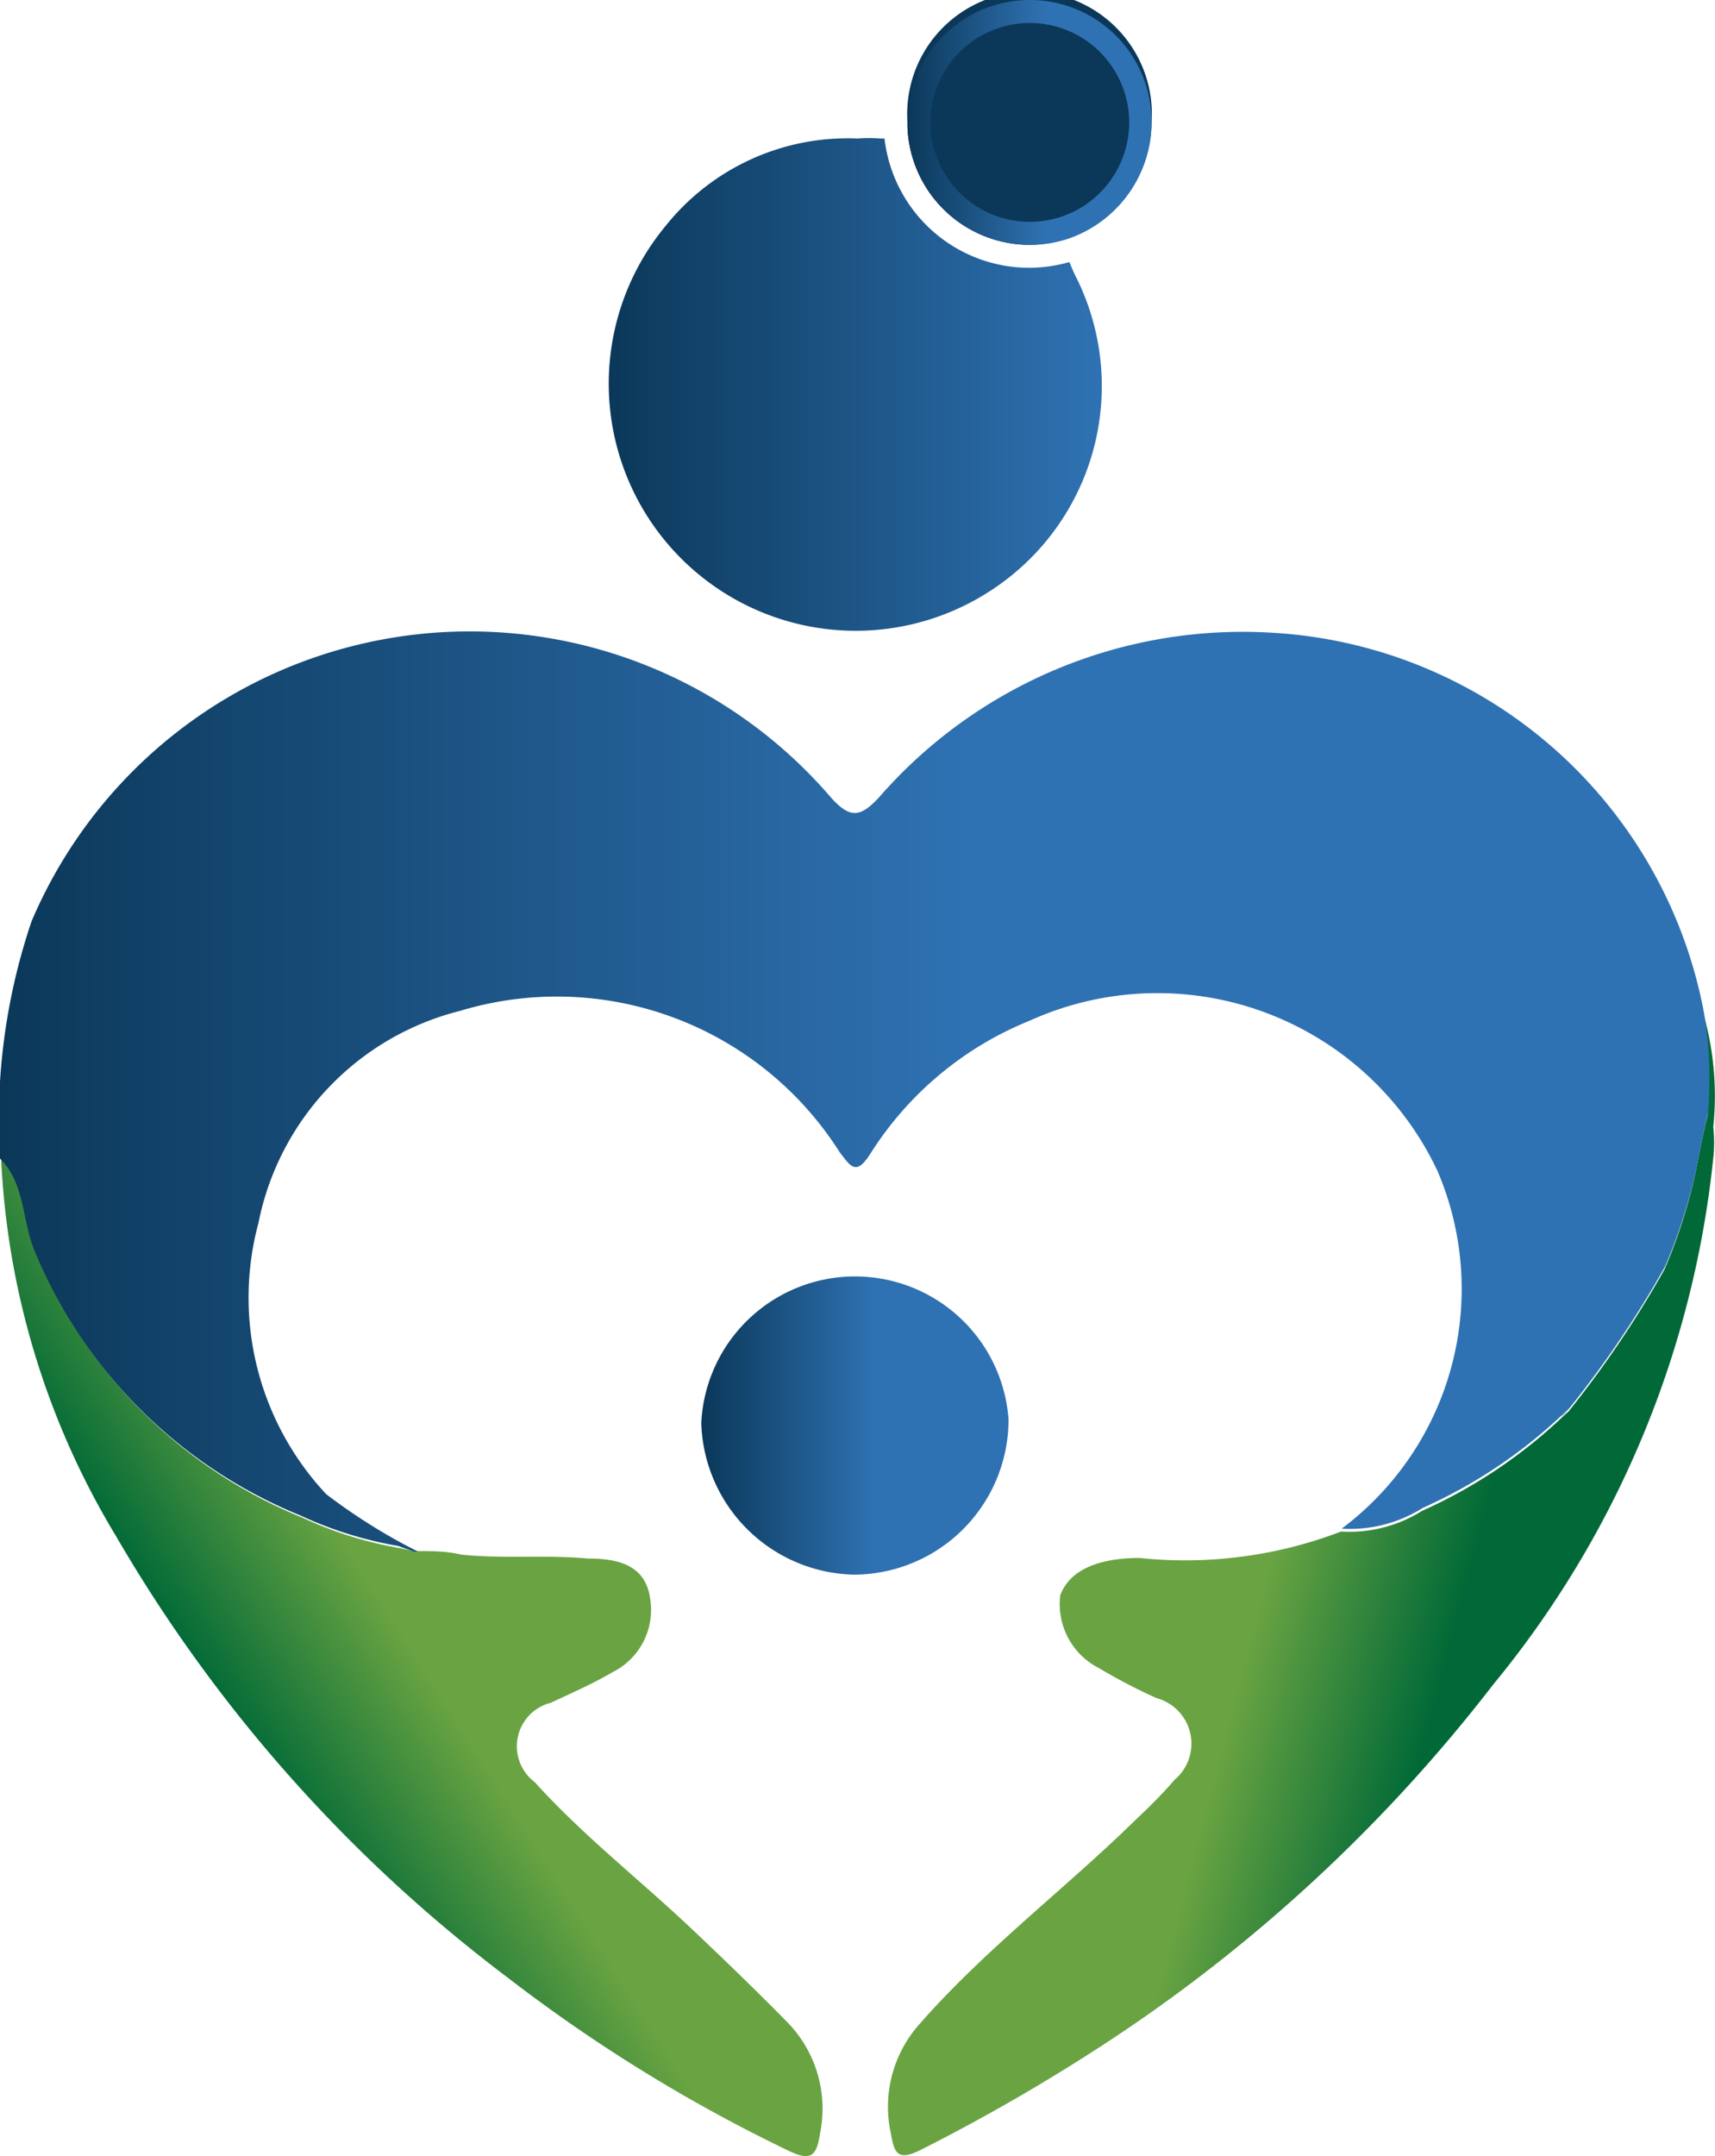 <svg id="Layer_1" data-name="Layer 1" xmlns="http://www.w3.org/2000/svg" xmlns:xlink="http://www.w3.org/1999/xlink" viewBox="0 0 29.86 37.52"><defs><style>.cls-1{fill:url(#linear-gradient);}.cls-2{fill:#ed5d9e;}.cls-3{fill:url(#linear-gradient-2);}.cls-4{fill:url(#linear-gradient-3);}.cls-5{fill:url(#linear-gradient-4);}.cls-6{fill:url(#linear-gradient-5);}.cls-7{fill:url(#linear-gradient-6);}.cls-8{fill:#0b3859;}.cls-9{fill:url(#linear-gradient-7);}.cls-10{fill:url(#linear-gradient-10);}.cls-11{fill:url(#linear-gradient-11);}</style><linearGradient id="linear-gradient" x1="15.65" y1="7.93" x2="24.27" y2="7.93" gradientUnits="userSpaceOnUse"><stop offset="0" stop-color="#0b3859"/><stop offset="1" stop-color="#2f72b3"/></linearGradient><linearGradient id="linear-gradient-2" x1="22.24" y1="27.31" x2="36.16" y2="30.97" gradientUnits="userSpaceOnUse"><stop offset="0.35" stop-color="#6aa442"/><stop offset="0.59" stop-color="#006937"/><stop offset="1" stop-color="#006937"/></linearGradient><linearGradient id="linear-gradient-3" x1="27.19" y1="24.65" x2="27.19" y2="24.65" xlink:href="#linear-gradient"/><linearGradient id="linear-gradient-4" x1="32.26" y1="25.83" x2="32.38" y2="25.83" xlink:href="#linear-gradient"/><linearGradient id="linear-gradient-5" x1="16.52" y1="27.27" x2="4.43" y2="34.94" xlink:href="#linear-gradient-2"/><linearGradient id="linear-gradient-6" x1="17.28" y1="25.98" x2="22.63" y2="25.98" gradientUnits="userSpaceOnUse"><stop offset="0" stop-color="#0b3859"/><stop offset="0.57" stop-color="#2f72b3"/></linearGradient><linearGradient id="linear-gradient-7" x1="20.87" y1="3.37" x2="25.12" y2="3.37" xlink:href="#linear-gradient-6"/><linearGradient id="linear-gradient-10" x1="5.07" y1="20.2" x2="34.84" y2="20.2" xlink:href="#linear-gradient-6"/><linearGradient id="linear-gradient-11" x1="12.3" y1="28.2" x2="12.35" y2="28.2" xlink:href="#linear-gradient-6"/></defs><path class="cls-1" d="M23.81,6.07a4.24,4.24,0,0,1-1.45,5.42,4.3,4.3,0,0,1-5.7-6.32A4.06,4.06,0,0,1,20,3.65a2.67,2.67,0,0,1,.4,0h.07A2.54,2.54,0,0,0,23,5.9a2.61,2.61,0,0,0,.69-.1A2.86,2.86,0,0,0,23.81,6.07Z" transform="translate(-5.07 -1.24)"/><path class="cls-2" d="M24.09,5a1,1,0,0,0-.38.36A2.08,2.08,0,0,1,23,5.5a2.13,2.13,0,0,1-2.13-2.06c0-.06,0-.14.06-.23a1.94,1.94,0,0,1,2.38-1.69,1.85,1.85,0,0,1,1.55,1.56A1.82,1.82,0,0,1,24.09,5Z" transform="translate(-5.07 -1.24)"/><path class="cls-3" d="M34.9,20.85a2.51,2.51,0,0,1,0,.54,17.18,17.18,0,0,1-3.83,9.16A27.64,27.64,0,0,1,24,37a33.26,33.26,0,0,1-2.9,1.65c-.4.2-.46.06-.52-.29a2.16,2.16,0,0,1,.5-1.9c1.07-1.22,2.35-2.21,3.52-3.32.31-.3.64-.6.92-.93a.82.82,0,0,0-.31-1.42,9.78,9.78,0,0,1-1-.52A1.25,1.25,0,0,1,23.53,29c.17-.46.7-.65,1.38-.65a7.62,7.62,0,0,0,3.51-.46,2.38,2.38,0,0,0,1.41-.36,8.74,8.74,0,0,0,2.43-1.62h0s0,0,.12-.11a18.15,18.15,0,0,0,1.67-2.47h0a9.38,9.38,0,0,0,.51-1.55v0c.06-.26.17-.89.24-1.12h0a8.08,8.08,0,0,0,0-1.1,6,6,0,0,0-.09-.74A5.21,5.21,0,0,1,34.9,20.85Z" transform="translate(-5.07 -1.24)"/><polygon class="cls-4" points="27.2 24.64 27.19 24.65 27.19 24.64 27.2 24.64"/><path class="cls-5" d="M32.38,25.77c-.08.09-.11.11-.12.11h0Z" transform="translate(-5.07 -1.24)"/><path class="cls-6" d="M19.35,38.35c-.06.4-.15.51-.56.31a27.57,27.57,0,0,1-4.87-3,25.93,25.93,0,0,1-6.83-7.69,13.93,13.93,0,0,1-2-6.56c.44.44.38,1.07.6,1.6a8.44,8.44,0,0,0,4.65,4.64,6.69,6.69,0,0,0,1.7.53h0l.23.05h.07c.25,0,.51,0,.75.06.74.08,1.48,0,2.22.07.48,0,1,.09,1.08.7a1.21,1.21,0,0,1-.66,1.28c-.34.2-.71.36-1.07.53a.78.78,0,0,0-.28,1.38c.84.93,1.83,1.7,2.74,2.56.56.53,1.12,1.07,1.67,1.63A2.15,2.15,0,0,1,19.35,38.35Z" transform="translate(-5.07 -1.24)"/><path class="cls-7" d="M19.93,28.64A2.72,2.72,0,0,1,17.28,26a2.68,2.68,0,0,1,5.35-.06A2.7,2.7,0,0,1,19.93,28.64Z" transform="translate(-5.07 -1.24)"/><path class="cls-8" d="M25.12,3.37a2.15,2.15,0,0,1-1.41,2A2.08,2.08,0,0,1,23,5.5a2.13,2.13,0,0,1-2.13-2.06V3.37a2.13,2.13,0,1,1,4.25,0Z" transform="translate(-5.07 -1.24)"/><path class="cls-9" d="M23,1.24a2.13,2.13,0,0,0-2.13,2.13v.07A2.13,2.13,0,0,0,23,5.5a2.08,2.08,0,0,0,.71-.12,2.15,2.15,0,0,0,1.41-2A2.12,2.12,0,0,0,23,1.24ZM23,5.1a1.73,1.73,0,1,1,1.73-1.73A1.73,1.73,0,0,1,23,5.1Z" transform="translate(-5.07 -1.24)"/><polygon class="cls-4" points="27.2 24.64 27.19 24.65 27.19 24.64 27.2 24.64"/><path class="cls-5" d="M32.38,25.77c-.08.09-.11.11-.12.11h0Z" transform="translate(-5.07 -1.24)"/><path class="cls-10" d="M34.81,20.61h0c-.07.23-.18.86-.24,1.12v0a9.38,9.38,0,0,1-.51,1.55h0a18.15,18.15,0,0,1-1.67,2.47l-.12.11h0a8.74,8.74,0,0,1-2.43,1.62,2.38,2.38,0,0,1-1.41.36,5.21,5.21,0,0,0,1.67-6.22A5.39,5.39,0,0,0,23,19a5.89,5.89,0,0,0-2.76,2.29c-.26.42-.35.26-.55,0a5.83,5.83,0,0,0-6.61-2.46,4.76,4.76,0,0,0-3.51,3.69,5,5,0,0,0,1.18,4.72h0a10.13,10.13,0,0,0,1.6,1h-.07L12,28.14h0a6.69,6.69,0,0,1-1.7-.53A8.44,8.44,0,0,1,5.67,23c-.22-.53-.16-1.16-.6-1.6a10.78,10.78,0,0,1,.55-4.13,8.29,8.29,0,0,1,13.92-2.15c.34.38.52.33.83,0a8.4,8.4,0,0,1,6.85-2.87,8.12,8.12,0,0,1,7.51,6.57h0a6,6,0,0,1,.09.74A8.08,8.08,0,0,1,34.81,20.61Z" transform="translate(-5.07 -1.24)"/><path class="cls-11" d="M12.35,28.2h0Z" transform="translate(-5.07 -1.24)"/></svg>